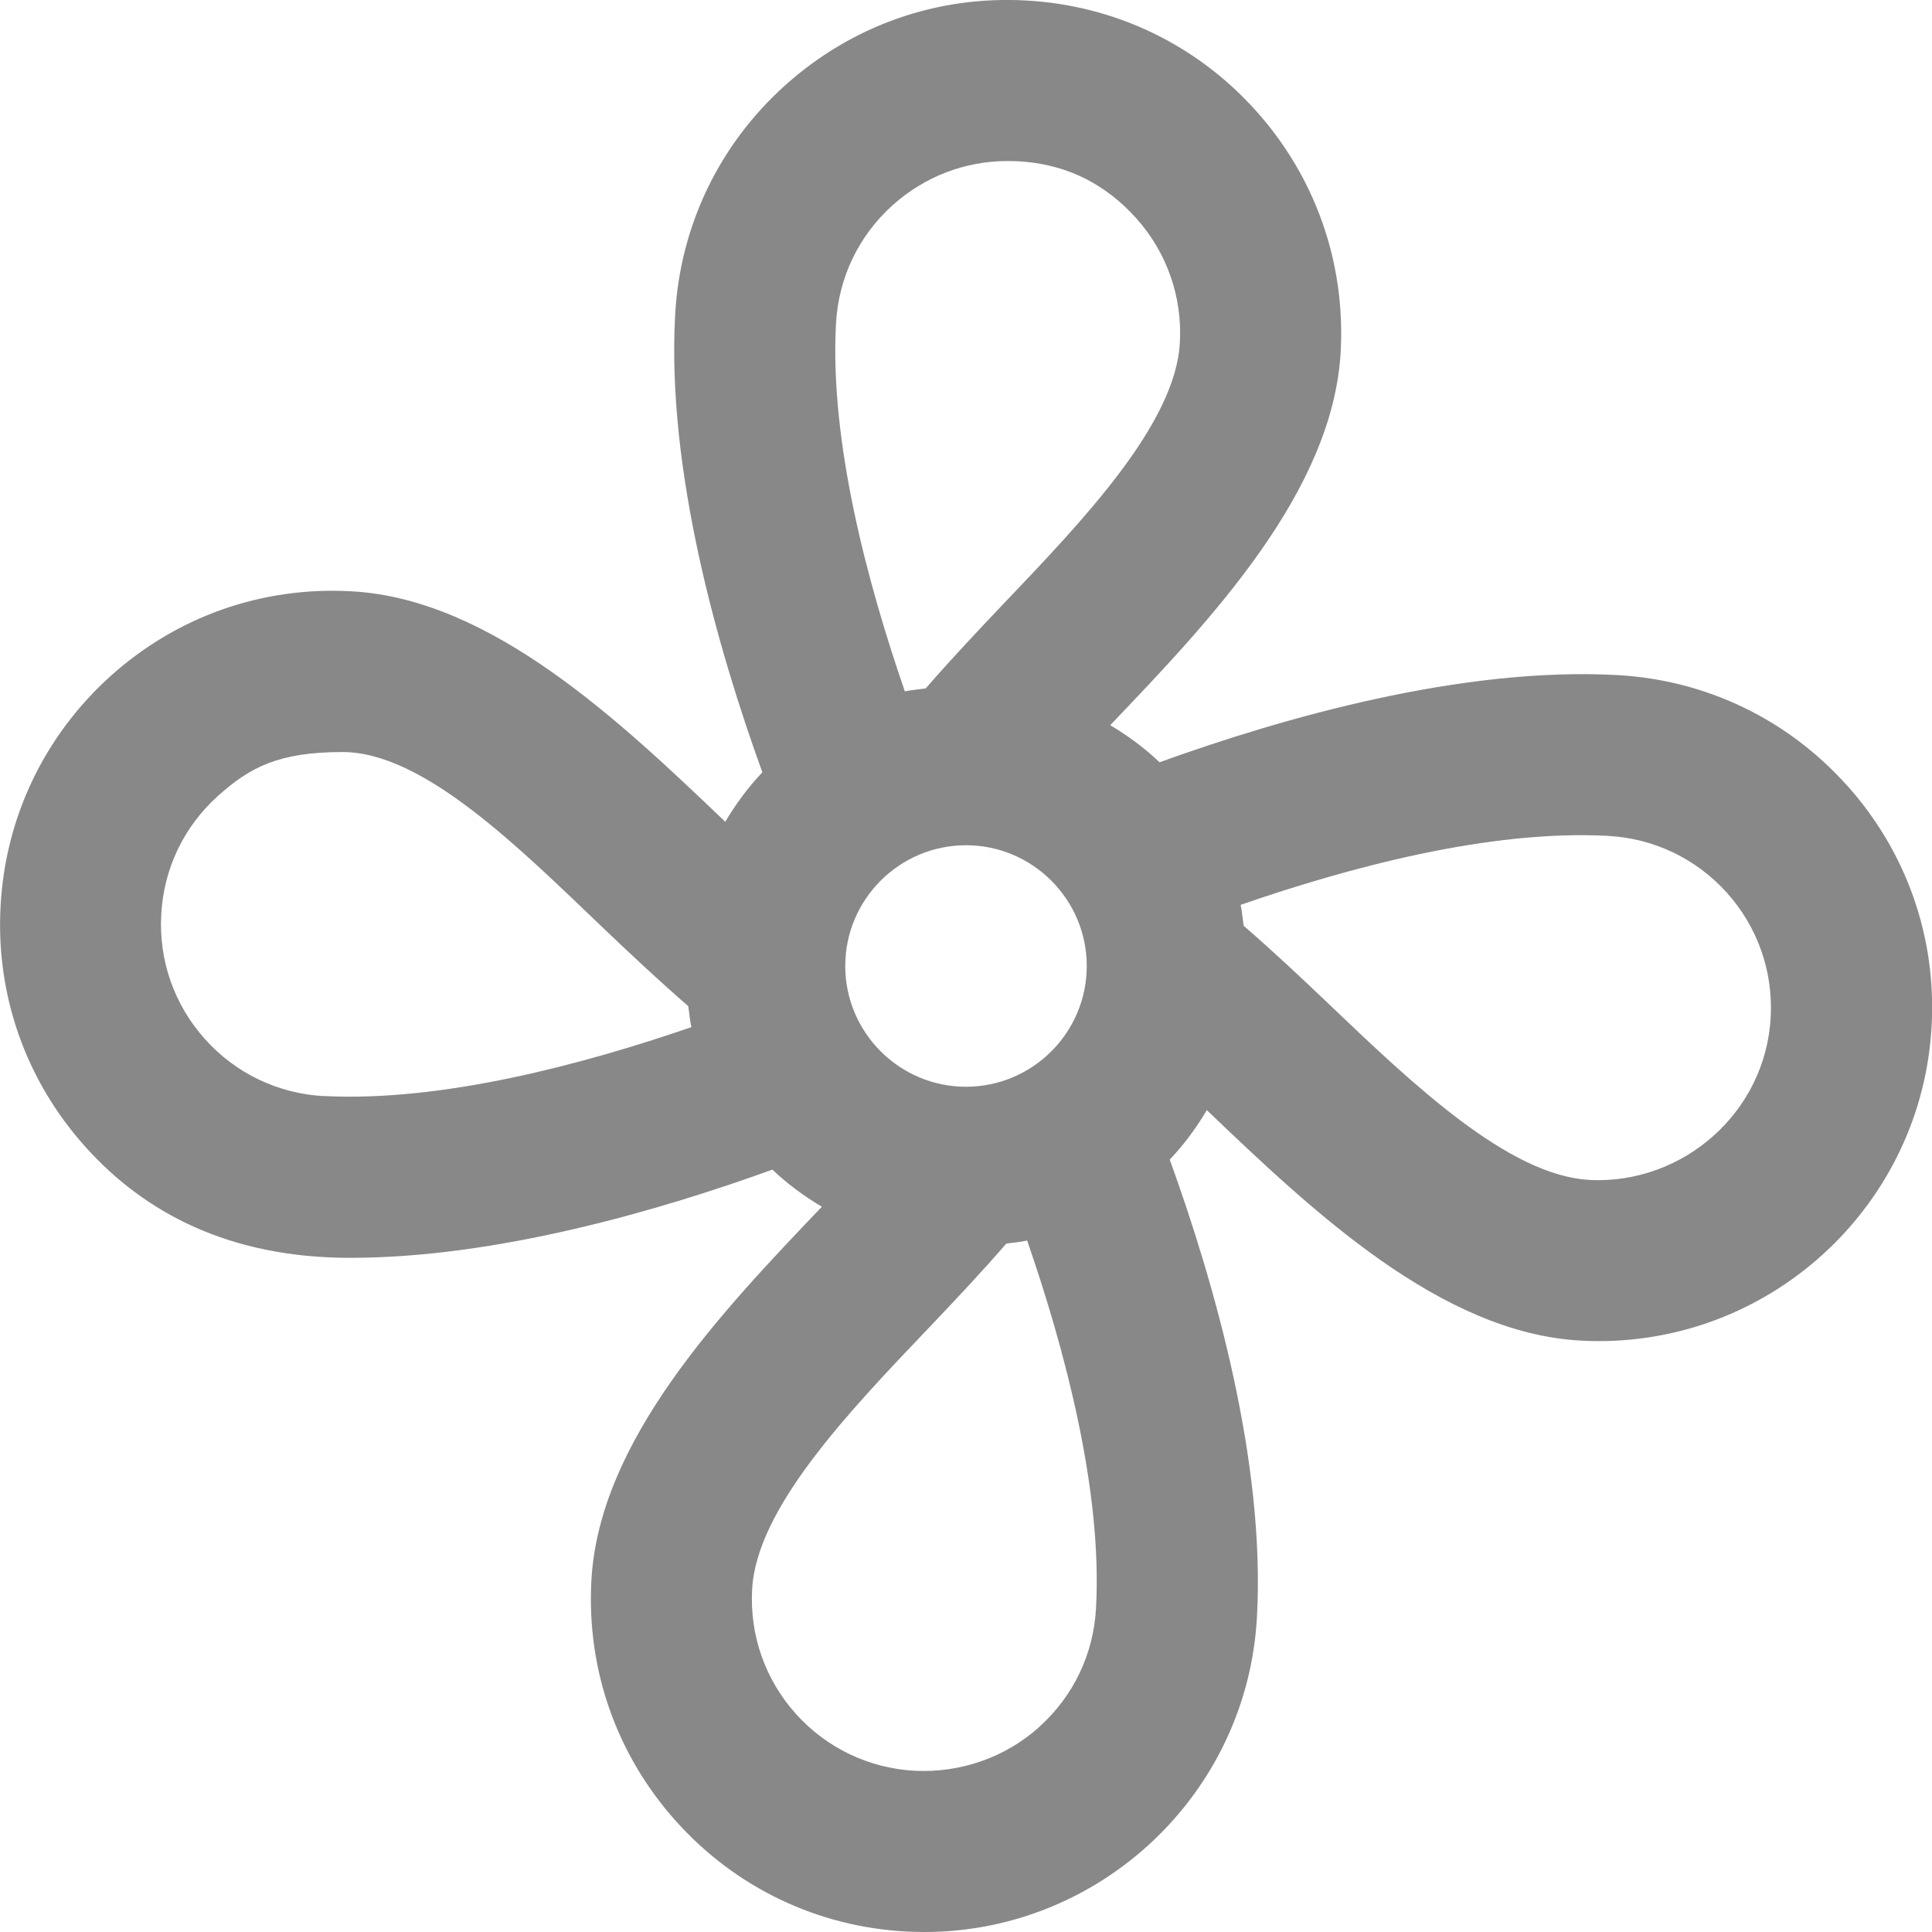 <svg width="20" height="20" viewBox="0 0 20 20" fill="none" xmlns="http://www.w3.org/2000/svg">
<g clip-path="url(#clip0_526_1280)">
<path d="M19.118 8.129C18.503 7.443 17.656 7.037 16.736 6.988C15.133 6.902 13.285 7.428 12.004 7.891C11.849 7.743 11.677 7.617 11.493 7.507C12.529 6.422 13.8 5.09 13.879 3.637C13.928 2.717 13.617 1.832 13.001 1.146C12.386 0.46 11.54 0.055 10.62 0.005C9.693 -0.046 8.815 0.267 8.129 0.882C7.444 1.497 7.038 2.342 6.989 3.262C6.901 4.866 7.428 6.714 7.892 7.995C7.744 8.15 7.618 8.322 7.508 8.507C6.422 7.47 5.089 6.199 3.637 6.121C2.71 6.07 1.832 6.382 1.146 6.997C0.461 7.614 0.055 8.46 0.006 9.38C-0.045 10.3 0.267 11.185 0.883 11.871C1.498 12.557 2.376 13.021 3.623 13.021C5.138 13.021 6.809 12.537 7.996 12.108C8.151 12.256 8.323 12.382 8.508 12.492C7.471 13.578 6.2 14.91 6.122 16.363C6.072 17.283 6.383 18.168 6.999 18.854C7.614 19.54 8.461 19.946 9.381 19.995C9.443 19.998 9.506 20 9.569 20C11.387 20 12.913 18.573 13.012 16.737C13.1 15.133 12.573 13.285 12.109 12.004C12.257 11.849 12.383 11.677 12.493 11.492C13.579 12.529 14.912 13.8 16.365 13.878C16.428 13.882 16.49 13.883 16.553 13.883C18.371 13.883 19.897 12.456 19.996 10.62C20.047 9.7 19.735 8.815 19.119 8.129H19.118ZM3.353 11.347C2.878 11.321 2.44 11.112 2.122 10.757C1.804 10.402 1.643 9.945 1.669 9.469C1.694 8.993 1.903 8.556 2.258 8.238C2.588 7.942 2.886 7.785 3.546 7.785C4.385 7.785 5.377 8.778 6.253 9.615C6.539 9.888 6.833 10.162 7.125 10.416C7.136 10.488 7.141 10.562 7.157 10.633C6.044 11.016 4.58 11.409 3.353 11.346V11.347ZM9.243 2.122C9.573 1.827 9.991 1.667 10.431 1.667C11.012 1.667 11.444 1.905 11.762 2.259C12.079 2.613 12.24 3.071 12.214 3.547C12.169 4.384 11.221 5.378 10.384 6.255C10.112 6.541 9.838 6.833 9.583 7.126C9.511 7.137 9.438 7.142 9.367 7.157C8.983 6.045 8.588 4.579 8.654 3.353C8.679 2.877 8.888 2.44 9.243 2.122H9.243ZM11.25 10C11.25 10.689 10.689 11.25 10 11.25C9.311 11.25 8.75 10.689 8.75 10C8.75 9.311 9.311 8.75 10 8.75C10.689 8.75 11.25 9.311 11.25 10ZM10.758 17.878C10.403 18.196 9.94 18.354 9.47 18.331C8.995 18.305 8.557 18.096 8.238 17.741C7.921 17.387 7.76 16.929 7.786 16.453C7.831 15.616 8.779 14.622 9.616 13.745C9.888 13.459 10.163 13.167 10.417 12.874C10.489 12.863 10.563 12.858 10.633 12.842C11.018 13.955 11.413 15.421 11.346 16.647C11.321 17.122 11.112 17.559 10.757 17.878H10.758ZM16.453 12.214C15.615 12.169 14.623 11.221 13.746 10.384C13.46 10.111 13.167 9.837 12.874 9.583C12.864 9.511 12.858 9.437 12.843 9.367C13.955 8.982 15.416 8.587 16.646 8.653C17.121 8.679 17.559 8.888 17.878 9.243C18.195 9.598 18.356 10.055 18.33 10.531C18.278 11.513 17.425 12.263 16.453 12.215V12.214Z" fill="#888888"/>
</g>
<defs>
<clipPath id="clip0_526_1280">
<rect width="20" height="20" fill="white"/>
</clipPath>
</defs>
</svg>
